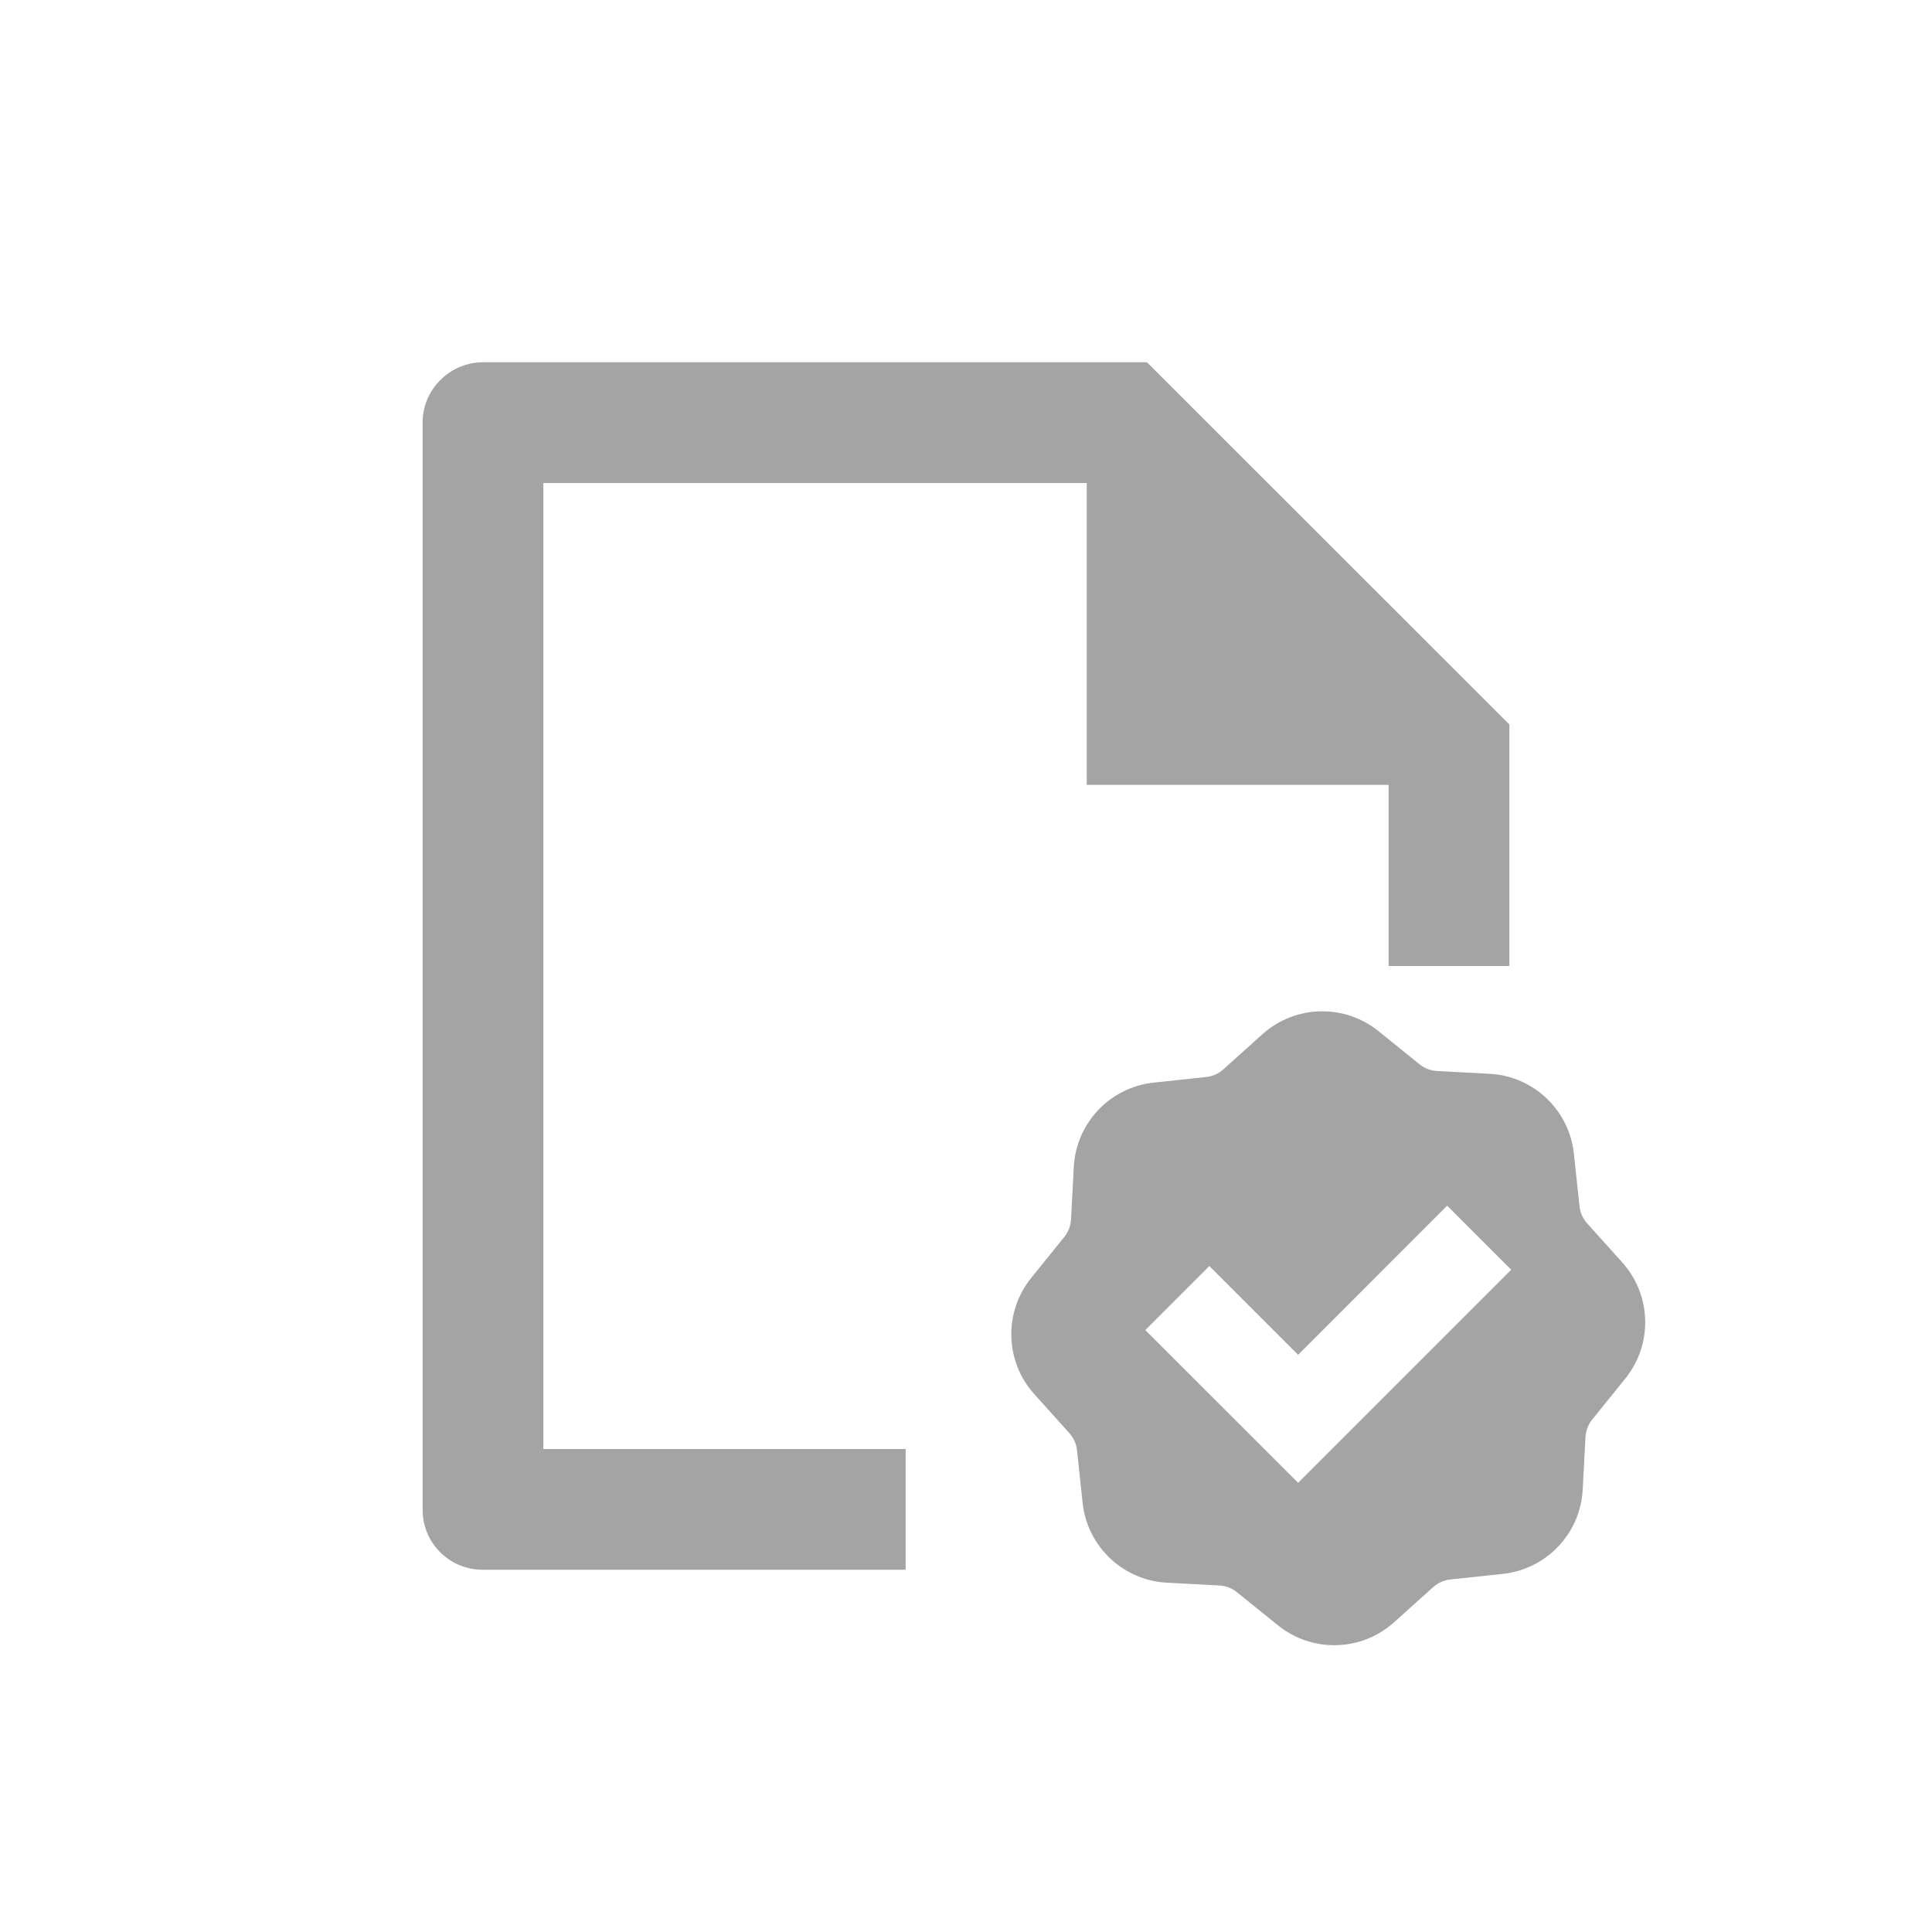 <svg width="20" height="20" viewBox="0 0 20 20" fill="none" xmlns="http://www.w3.org/2000/svg">
<path d="M15.625 7.5V10H14.375V8.125H11.25V5H5.625V15H9.375V16.25H4.996C4.653 16.25 4.375 15.973 4.375 15.63V4.37C4.375 4.035 4.655 3.75 5.001 3.75H11.873L15.625 7.5ZM11.116 12.079C11.14 11.625 11.491 11.255 11.944 11.207L12.488 11.149C12.553 11.142 12.613 11.115 12.662 11.072L13.069 10.706C13.407 10.402 13.917 10.389 14.271 10.675L14.697 11.019C14.747 11.059 14.809 11.083 14.874 11.087L15.421 11.116C15.875 11.14 16.245 11.491 16.293 11.944L16.351 12.488C16.358 12.553 16.385 12.613 16.428 12.662L16.794 13.069C17.098 13.407 17.111 13.917 16.825 14.271L16.481 14.697C16.441 14.747 16.417 14.809 16.413 14.874L16.384 15.421C16.36 15.875 16.009 16.245 15.556 16.293L15.012 16.351C14.947 16.358 14.887 16.385 14.838 16.428L14.431 16.794C14.093 17.098 13.583 17.111 13.229 16.825L12.803 16.481C12.753 16.441 12.691 16.417 12.626 16.413L12.079 16.384C11.625 16.36 11.255 16.009 11.207 15.556L11.149 15.012C11.142 14.947 11.115 14.887 11.072 14.838L10.706 14.431C10.402 14.093 10.389 13.583 10.675 13.229L11.019 12.803C11.059 12.753 11.083 12.691 11.087 12.626L11.116 12.079ZM15.644 13.144L14.981 12.481L13.438 14.025L12.519 13.106L11.856 13.769L13.438 15.35L15.644 13.144Z" fill="#A4A4A4"/>
</svg>
